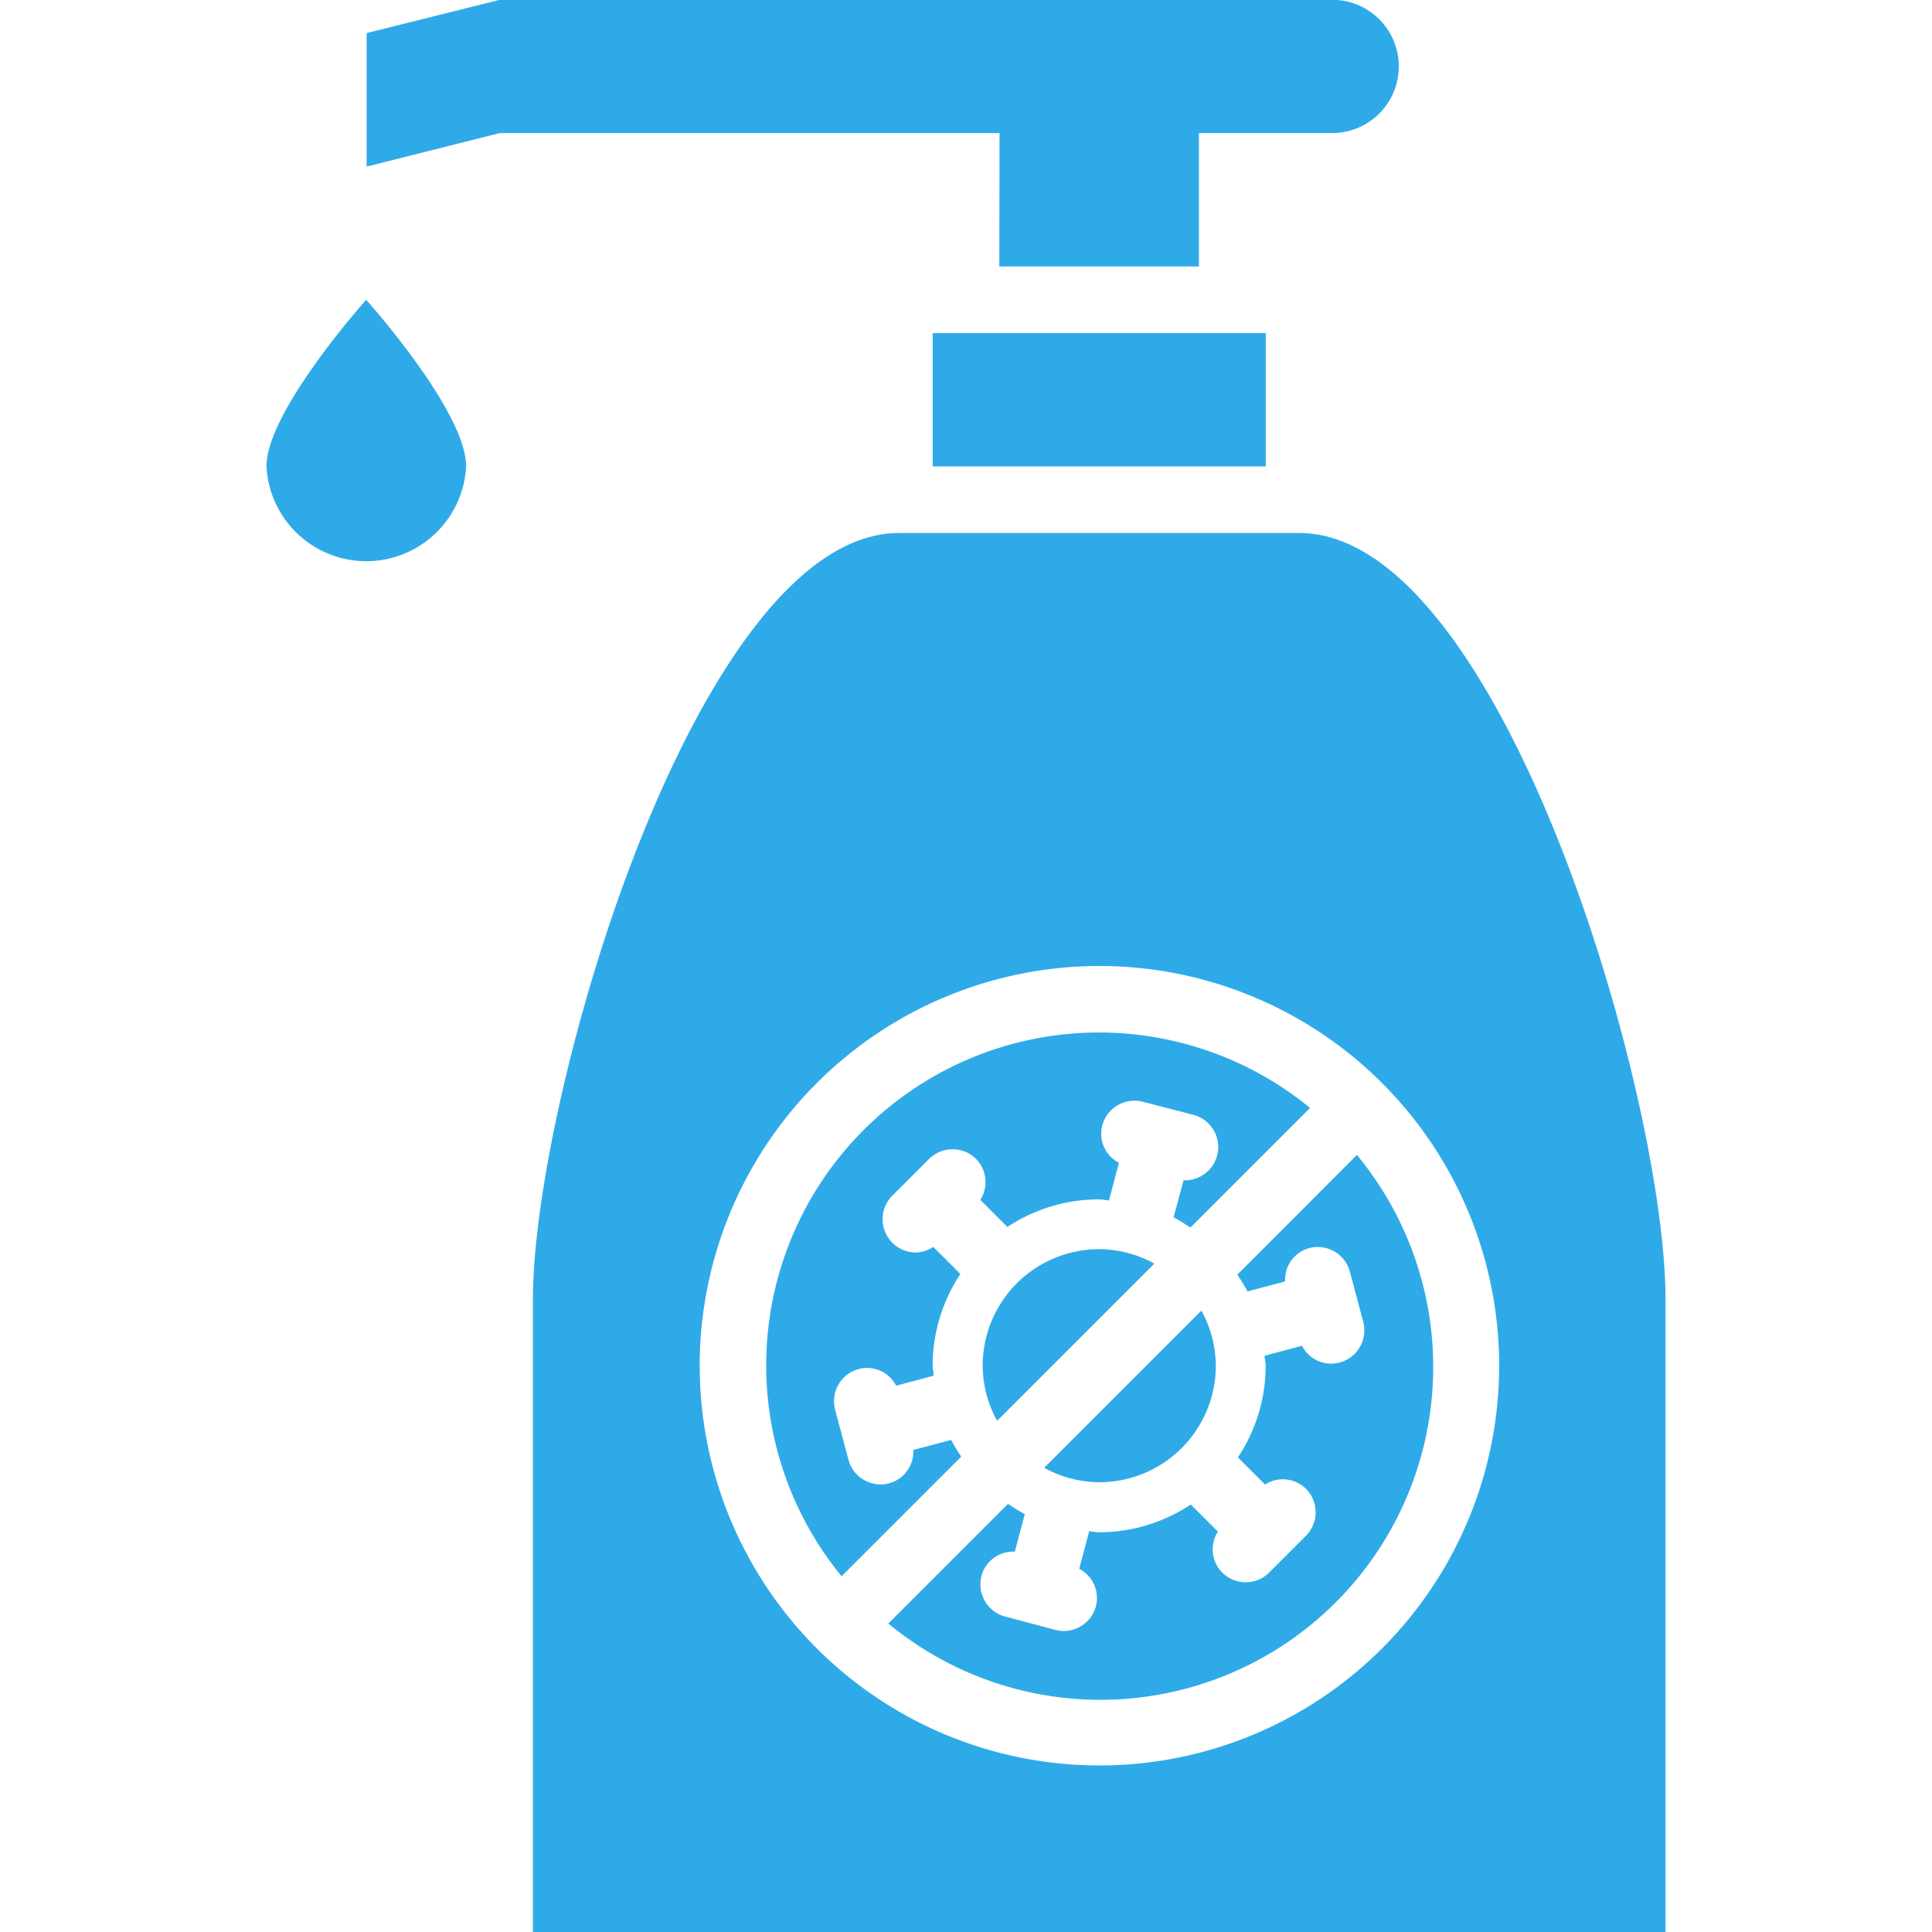<svg xmlns="http://www.w3.org/2000/svg" xmlns:xlink="http://www.w3.org/1999/xlink" width="30" height="30" viewBox="0 0 30 30">
  <defs>
    <clipPath id="clip-path">
      <rect id="Rectangle_519" data-name="Rectangle 519" width="30" height="30" transform="translate(36 521)" fill="#2faae8" stroke="#707070" stroke-width="1"/>
    </clipPath>
  </defs>
  <g id="Mask_Group_96" data-name="Mask Group 96" transform="translate(-36 -521)" clip-path="url(#clip-path)">
    <g id="Solid" transform="translate(40.138 521)">
      <path id="Path_2136" data-name="Path 2136" d="M14.655,5.172h3.1V3.1h2.069a1.034,1.034,0,1,0,0-2.069H6.9l-2.069.517V3.621L6.9,3.1h7.759Z" transform="translate(-3.276 -1.034)" fill="#2faae8"/>
      <path id="Path_2137" data-name="Path 2137" d="M10.69,4.483h5.172V6.552H10.69Z" transform="translate(-0.345 0.69)" fill="#2faae8"/>
      <path id="Path_2138" data-name="Path 2138" d="M3.793,6.724a1.552,1.552,0,0,0,3.1,0c0-.857-1.552-2.586-1.552-2.586S3.793,5.867,3.793,6.724Z" transform="translate(-3.793 0.517)" fill="#2faae8"/>
      <path id="Path_2139" data-name="Path 2139" d="M11.207,15.776a1.791,1.791,0,0,0,.224.855l2.441-2.441a1.791,1.791,0,0,0-.855-.224,1.81,1.81,0,0,0-1.81,1.81Z" transform="translate(-0.086 5.431)" fill="#2faae8"/>
      <path id="Path_2140" data-name="Path 2140" d="M14.509,15.457a1.791,1.791,0,0,0-.224-.855l-2.441,2.441a1.791,1.791,0,0,0,.855.224,1.81,1.81,0,0,0,1.81-1.81Z" transform="translate(0.232 5.749)" fill="#2faae8"/>
      <path id="Path_2141" data-name="Path 2141" d="M11.835,18.049l-.584.155a.51.51,0,0,1-.373.517.524.524,0,0,1-.134.018.517.517,0,0,1-.5-.383l-.207-.776a.517.517,0,0,1,.366-.633.508.508,0,0,1,.581.259l.583-.155c0-.052-.016-.1-.016-.155a2.57,2.57,0,0,1,.431-1.424l-.422-.421a.51.51,0,0,1-.268.087.517.517,0,0,1-.366-.883l.569-.569a.517.517,0,0,1,.731,0,.511.511,0,0,1,.065.634l.421.421a2.572,2.572,0,0,1,1.422-.428c.052,0,.1.012.155.016l.155-.584a.508.508,0,0,1-.259-.581.517.517,0,0,1,.633-.366L15.6,13a.517.517,0,0,1-.133,1.017h-.02l-.155.575a2.527,2.527,0,0,1,.261.159l1.858-1.858a5.168,5.168,0,0,0-7.274,7.272l1.858-1.858a2.61,2.61,0,0,1-.158-.261Z" transform="translate(-1.207 4.311)" fill="#2faae8"/>
      <path id="Path_2142" data-name="Path 2142" d="M18.448,6.552H12.241c-3.142,0-5.69,8.754-5.69,11.9v9.828H24.138V18.448C24.138,15.306,21.591,6.552,18.448,6.552Zm-3.1,19.138a6.207,6.207,0,1,1,6.207-6.207,6.207,6.207,0,0,1-6.207,6.207Z" transform="translate(-2.414 1.724)" fill="#2faae8"/>
      <path id="Path_2143" data-name="Path 2143" d="M15.649,14.85a2.61,2.61,0,0,1,.158.259l.584-.155a.509.509,0,0,1,.373-.517.517.517,0,0,1,.633.366l.207.776a.517.517,0,0,1-.366.634.5.5,0,0,1-.134.018.513.513,0,0,1-.451-.278l-.58.155c0,.052.016.1.016.155a2.569,2.569,0,0,1-.431,1.424l.422.421a.509.509,0,0,1,.634.065.517.517,0,0,1,0,.731l-.569.569a.517.517,0,0,1-.732,0,.51.51,0,0,1-.065-.634l-.422-.421a2.568,2.568,0,0,1-1.422.431c-.052,0-.1-.012-.155-.016l-.155.584a.509.509,0,0,1,.259.581.517.517,0,0,1-.5.384.524.524,0,0,1-.134-.018l-.776-.207a.517.517,0,0,1-.366-.634.509.509,0,0,1,.517-.373l.155-.583a2.623,2.623,0,0,1-.261-.159l-1.858,1.858a5.168,5.168,0,0,0,7.276-7.276Z" transform="translate(-0.574 4.944)" fill="#2faae8"/>
    </g>
  </g>
</svg>
